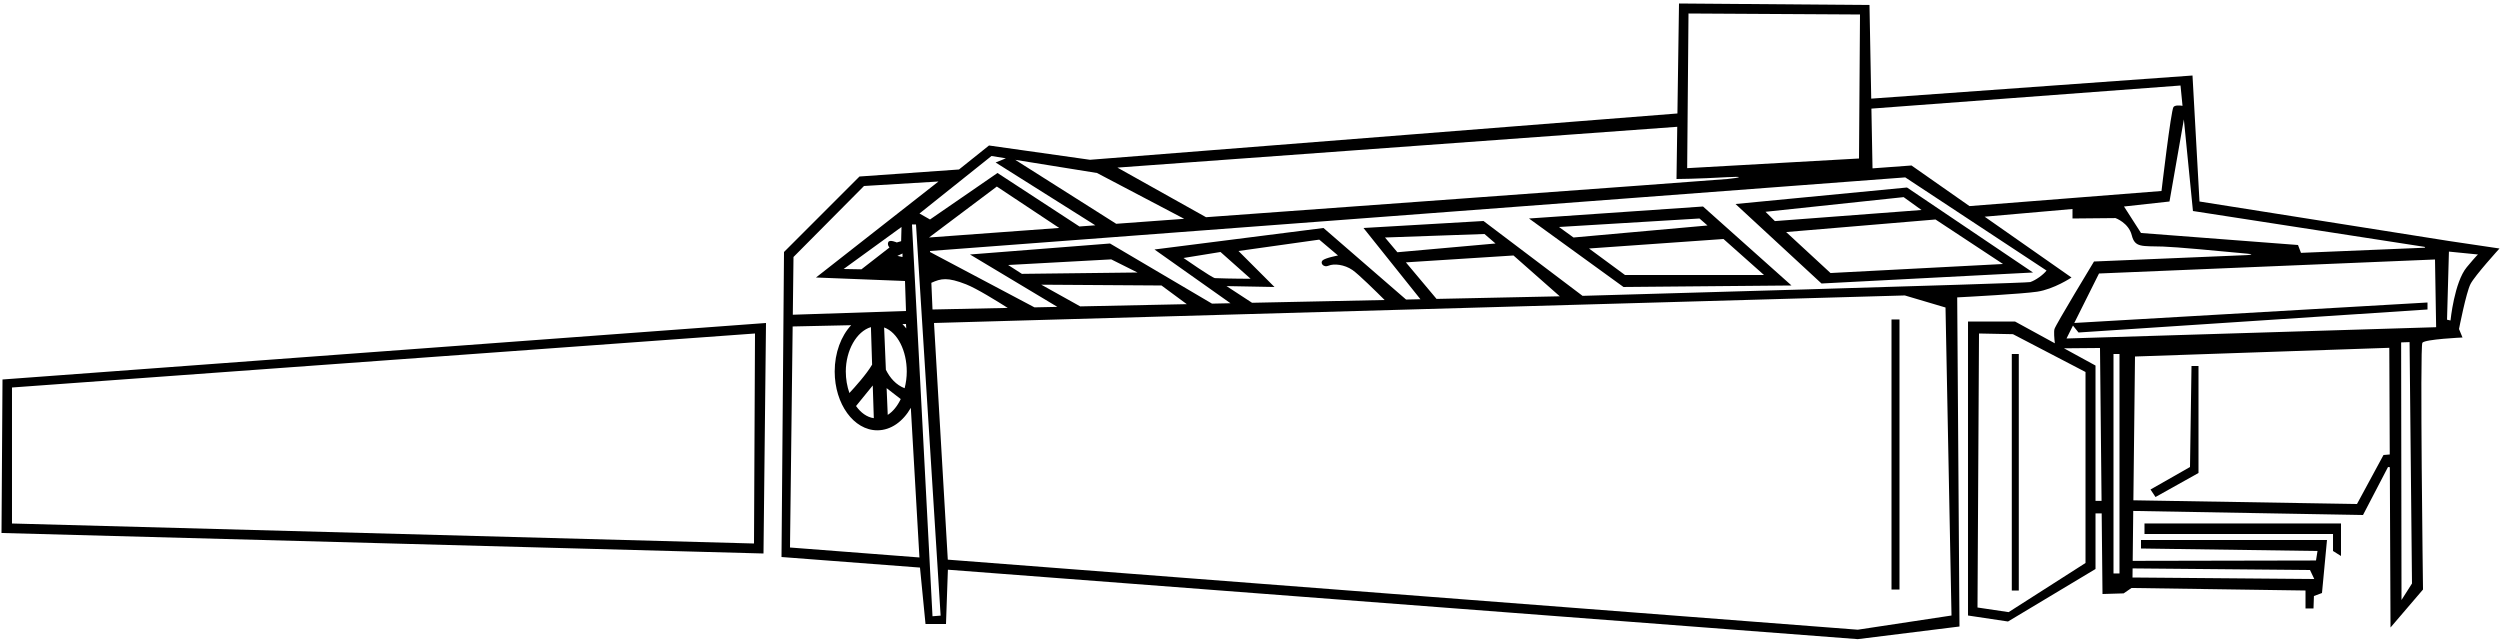 <?xml version="1.0" encoding="UTF-8"?>
<svg xmlns="http://www.w3.org/2000/svg" xmlns:xlink="http://www.w3.org/1999/xlink" width="500pt" height="128pt" viewBox="0 0 500 128" version="1.1">
<g id="surface1">
<path style=" stroke:none;fill-rule:nonzero;fill:rgb(0%,0%,0%);fill-opacity:1;" d="M 0.301 106.598 L 152.699 110.699 L 153.199 64.598 L 0.5 75.898 Z M 2.398 77.5 L 151 66.699 L 150.801 108.699 L 2.398 104.699 Z M 305.801 43.699 L 324.699 57.398 L 358.301 57.098 L 340.602 41.301 Z M 352.801 55 L 325 55 L 317.801 49.699 L 344.699 47.801 Z M 314.699 47.5 L 311.801 45.398 L 339.898 43.699 L 341.5 45.098 Z M 364.301 56.699 L 406.602 54.5 L 381.398 37.5 L 347.102 40.801 Z M 400.602 52.801 L 366.102 54.605 L 357.23 46.41 L 387.102 43.898 Z M 384.301 42 L 354.977 44.219 L 353.105 42.359 L 380.727 39.426 Z M 378.301 63.898 L 379.898 63.898 L 379.898 117.902 L 378.301 117.902 Z M 466.602 104.699 L 468.199 104.699 L 468.199 111.199 L 466.602 110.199 L 466.602 106.801 L 428.898 106.801 L 428.898 104.699 Z M 438.301 73.199 L 439.699 73.199 L 439.699 94.598 L 431.102 99.402 L 430.102 97.902 L 438 93.402 Z M 499.898 49.699 L 489.844 48.207 L 439.898 40.301 L 438.5 15.102 L 374.246 19.727 L 373.898 1 L 335.801 0.699 L 335.484 22.695 L 218 31.957 L 197.801 29.098 L 191.801 33.898 L 171.898 35.301 L 156.801 50.398 L 156.301 111.402 L 183.996 113.516 L 185.102 124.801 L 189.199 124.801 L 189.578 113.941 L 371.555 127.828 L 391.898 125.301 L 391.441 59.477 C 393.727 59.359 404.41 58.785 407.422 58.34 C 410.797 57.84 414.301 55.5 414.301 55.5 L 396.93 43.34 L 414.5 41.801 L 414.5 43.699 L 423.098 43.617 C 423.098 43.617 425.727 44.551 426.352 47.051 C 426.977 49.551 428.348 49.188 432.598 49.312 C 435.164 49.391 443.34 50.145 449.414 50.73 C 451.41 50.922 449.285 51.027 449.285 51.027 L 418.801 52.301 C 418.801 52.301 411.148 64.926 410.898 65.801 C 410.742 66.344 410.859 67.707 410.969 68.66 L 403 64.301 L 393.602 64.301 L 393.602 123.102 L 401.602 124.301 L 419.102 113.801 L 419.102 102.676 L 420.336 102.676 L 420.5 118.801 L 424.727 118.676 L 426.301 117.598 L 461.102 118.102 L 461.102 121.699 L 462.699 121.699 L 462.785 119.207 L 464.398 118.602 L 465.398 108 L 428.199 108 L 428.199 109.699 L 463.5 110.199 L 463.199 112.098 L 426.539 112.172 L 426.648 102.188 L 472.602 103 L 477.602 93.402 L 477.965 93.441 L 478.102 125.5 L 484.602 117.902 C 484.602 117.902 483.953 69.266 484.477 68.551 C 484.996 67.836 492.5 67.5 492.5 67.5 L 491.801 65.801 C 491.801 65.801 493.23 58.488 494.102 56.801 C 494.973 55.109 499.898 49.699 499.898 49.699 Z M 337.699 2.699 L 372 2.898 L 371.801 31.699 L 337.434 33.633 Z M 335.449 25.359 L 335.301 35.801 C 335.301 35.801 339.309 35.789 345.598 35.426 C 348.91 35.238 348.086 35.543 345.512 35.797 C 342.934 36.051 241.207 43.441 241.207 43.441 L 223.48 33.52 Z M 219.398 34.598 L 236.836 43.762 L 223.242 44.758 L 203.043 31.965 Z M 198.301 31.199 L 201.18 31.664 L 199.125 32.5 L 219.066 45.062 L 215.887 45.297 L 199.5 34.598 L 186 43.898 L 183.898 42.699 Z M 211.844 45.59 L 185.801 47.5 L 199.367 37.309 Z M 158.699 51.398 L 172.801 37.199 L 187.699 36.301 L 163.199 55.5 L 181 56.199 L 181.199 62.199 L 158.562 62.945 Z M 177.176 73.949 L 176.824 65.492 C 179.539 66.469 181.352 70.18 181.352 74.301 C 181.352 75.449 181.199 76.582 180.926 77.645 C 179.234 77 177.988 75.598 177.176 73.949 Z M 180.145 79.812 C 179.492 81.188 178.602 82.309 177.547 82.98 L 177.324 77.629 Z M 180.484 64.816 L 181.199 64.801 L 181.25 65.688 C 181.008 65.375 180.754 65.086 180.484 64.816 Z M 177.898 49.5 L 172.285 53.863 L 168.727 53.801 L 180.301 45.398 L 180.227 48.238 L 179.352 48.492 C 179.352 48.492 177.926 47.848 177.66 48.426 C 177.398 49 177.898 49.5 177.898 49.5 Z M 180.5 50.699 L 180.5 51.398 L 179.477 51.176 Z M 174.551 77.094 L 174.762 83.633 C 173.379 83.445 172.156 82.539 171.207 81.207 Z M 169.879 78.605 C 169.418 77.285 169.16 75.805 169.16 74.305 C 169.16 70.09 171.301 66.281 174.184 65.422 L 174.422 72.926 C 173.34 74.797 170.984 77.422 169.879 78.605 Z M 158 109.5 L 158.531 65.293 L 170.23 65.039 C 168.23 67.191 166.938 70.535 166.938 74.305 C 166.938 80.797 170.754 86.062 175.465 86.062 C 178.188 86.062 180.602 84.301 182.164 81.566 L 183.887 111.492 Z M 186.5 123.25 L 182.398 44.898 L 183.199 44.898 L 188.125 123.125 Z M 186.27 56.562 C 188.227 55.676 189.488 55.406 193.223 56.867 C 195.312 57.684 199.438 60.242 201.547 61.582 L 186.5 61.898 Z M 371.555 125.941 L 189.559 111.93 L 186.801 64.598 L 380.965 59.09 L 389.102 61.5 L 390.301 123.102 Z M 232.301 57.098 L 237.359 60.832 L 216.047 61.277 L 208.262 56.938 Z M 204.379 54.77 L 201.625 53 L 222.25 51.875 L 227.5 54.5 Z M 254.898 57.398 L 247.699 50.199 L 263.852 47.926 L 267.602 51.098 C 267.602 51.098 265.012 51.582 264.5 52.098 C 263.988 52.617 264.703 53.586 265.73 53.133 C 266.758 52.684 268.875 52.883 270.5 54.008 C 271.719 54.852 275.238 58.316 276.926 60 L 250.41 60.555 L 245.301 57.219 Z M 243 55.625 C 242.457 55.602 236.699 51.598 236.699 51.598 L 244.102 50.398 L 250.125 55.75 C 250.125 55.75 246.125 55.75 243 55.625 Z M 302.699 51.098 L 311.957 59.262 L 287.309 59.781 L 281.176 52.473 Z M 279.477 50.449 L 277 47.5 L 296.898 46.801 L 299.102 48.699 Z M 409.309 54.109 C 408.645 54.973 407.133 56.051 406.051 56.414 C 405.301 56.664 316.508 59.168 316.508 59.168 L 296.699 44.199 L 272.699 45.598 L 284.09 59.848 L 281.215 59.91 L 264.699 45.598 L 230.898 49.898 L 246.094 60.648 L 242.402 60.727 L 222 48.699 L 194 50.898 L 211.473 61.375 L 206.895 61.473 L 186.008 50.406 L 186 50.199 L 381.051 35.477 Z M 393.895 41.219 L 382.301 33.098 L 374.504 33.672 L 374.281 21.723 L 436.102 17.102 L 436.504 21.16 C 435.867 21.066 435.004 21.02 434.699 21.398 C 434.199 22.023 432.301 38.199 432.301 38.199 Z M 428.199 46.598 L 424.801 41.301 L 433.898 40.301 L 436.773 23.883 L 438.59 42.203 L 484.91 49.371 L 485.035 49.539 L 460.195 50.57 L 459.602 49 Z M 417.102 112.598 L 401.727 122.426 L 395.5 121.5 L 395.801 66.699 L 402.59 66.836 L 417.102 74.398 Z M 419.102 100.176 L 419.102 73.109 L 412.797 69.66 L 420 69.598 L 420.312 100.176 Z M 423.898 114.699 L 422.699 114.699 L 422.699 70.801 L 423.898 70.801 Z M 462 114 L 462.852 115.801 L 426.5 115.5 L 426.52 113.68 Z M 476.699 91 L 471.398 100.801 L 426.676 100.059 L 427 71.301 L 477.859 69.562 L 477.949 90.895 Z M 480.301 120 L 480.227 68.48 L 481.914 68.422 L 482.398 116.699 Z M 413.301 67.699 L 414.594 65.113 L 415.699 66.5 L 485.5 61.898 L 485.5 60.5 L 414.855 64.594 L 419.801 54.699 L 487 51.898 L 487.227 65.441 Z M 490.102 64.098 L 489.406 63.941 L 489.785 50.32 L 495.602 50.898 C 495.602 50.898 495.426 50.953 493.359 53.434 C 490.859 56.434 490.102 64.098 490.102 64.098 Z M 402.359 70.801 L 403.758 70.801 L 403.758 118.102 L 402.359 118.102 L 402.359 70.801 "/>
</g>
</svg>
